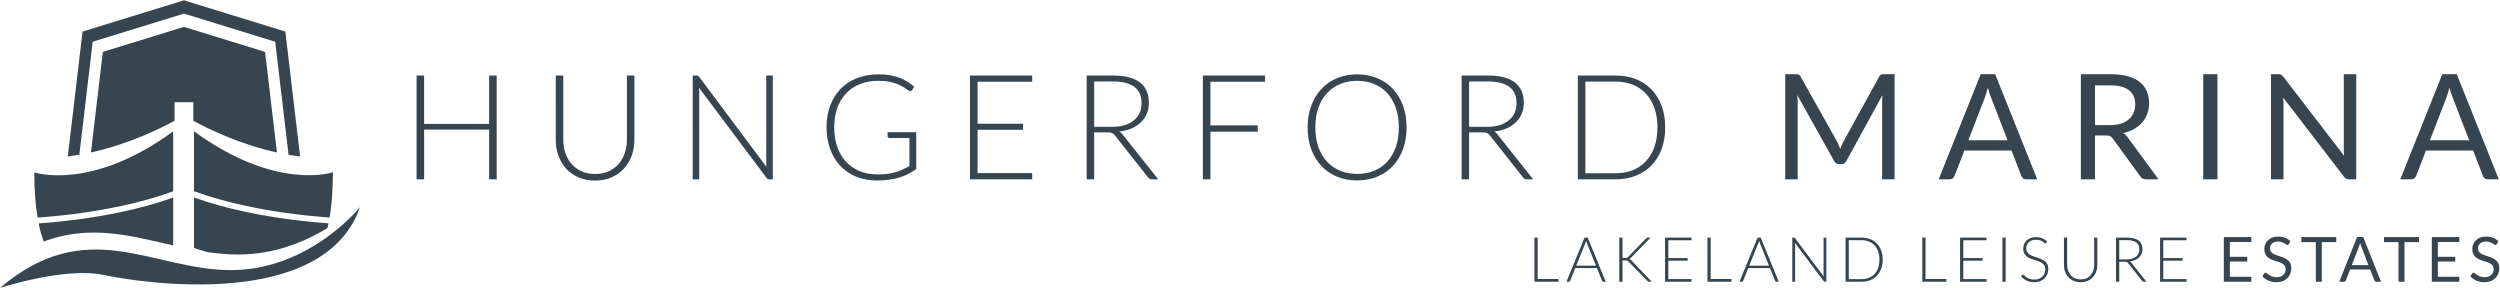 <?xml version="1.0" encoding="UTF-8" standalone="no"?>
<svg
   xmlns:dc="http://purl.org/dc/elements/1.1/"
   xmlns:cc="http://creativecommons.org/ns#"
   xmlns:rdf="http://www.w3.org/1999/02/22-rdf-syntax-ns#"
   xmlns:svg="http://www.w3.org/2000/svg"
   xmlns="http://www.w3.org/2000/svg"
   viewBox="0 0 1135.638 130.669"
   height="130.669"
   width="1135.638"
   xml:space="preserve"
   id="svg2"
   version="1.1"><defs
     id="defs6"><clipPath
       id="clipPath18"
       clipPathUnits="userSpaceOnUse"><path
         id="path16"
         d="M 0,841.89 H 1190.55 V 0 H 0 Z" /></clipPath></defs><g
     transform="matrix(1.333,0,0,-1.333,-93.255,583.853)"
     id="g10"><g
       id="g12"><g
         clip-path="url(#clipPath18)"
         id="g14"><g
           transform="translate(593.951,357.026)"
           id="g20" /><g
           transform="translate(827.786,357.217)"
           id="g24" /><g
           transform="translate(164.337,386.036)"
           id="g28" /><g
           transform="translate(84.868,355.688)"
           id="g32" /><g
           transform="translate(150.991,351.267)"
           id="g36" /><g
           transform="translate(136.075,372.837)"
           id="g40" /><g
           transform="translate(101.549,423.779)"
           id="g44" /><g
           transform="translate(94.832,365.036)"
           id="g48" /><g
           transform="translate(148.586,345.949)"
           id="g52" /></g></g><g
       id="text58"
       style="font-variant:normal;font-weight:300;font-stretch:normal;font-size:50px;font-family:'Lato Light';-inkscape-font-specification:Lato-Light;writing-mode:lr-tb;fill:#36454f;fill-opacity:1;fill-rule:nonzero;stroke:none"
       transform="matrix(1,0,0,-1,206.667,376.89)"
       aria-label="HUNGERFORD " /><g
       id="text62"
       style="font-variant:normal;font-weight:normal;font-stretch:normal;font-size:50px;font-family:Lato;-inkscape-font-specification:Lato-Regular;writing-mode:lr-tb;fill:#36454f;fill-opacity:1;fill-rule:nonzero;stroke:none"
       transform="matrix(1,0,0,-1,673.967,376.89)"
       aria-label="MARINA"><path
         d="m -541.322,-61 -34.551,10.648 -5.033,42.553 c 1.325,-0.16 2.636,-0.354 3.932,-0.576 l 4.557,-38.514 31.096,-9.584 31.092,9.584 4.559,38.514 c 1.296,0.222 2.607,0.416 3.932,0.576 l -5.033,-42.553 z m 0,9.055 -27.641,8.518 -4.055,34.281 c 12.707,-2.797 23.407,-8.034 28.5,-10.812 v -6.334 h 6.389 v 6.334 c 5.093,2.778 15.791,8.015 28.498,10.812 l -4.053,-34.281 z M 4.35,-35.824 V 0 h 4.25 v -26.324 c 0,-0.35 -0.015,-0.734 -0.049,-1.15 C 8.534,-27.891 8.499,-28.317 8.449,-28.75 L 21,-6.275 c 0.417,0.75 1,1.125 1.75,1.125 h 0.699 c 0.75,0 1.333,-0.375 1.75,-1.125 l 12.275,-22.4 c -0.033,0.417 -0.058,0.827 -0.074,1.227 -0.017,0.4 -0.025,0.775 -0.025,1.125 V 0 h 4.25 v -35.824 h -3.574 c -0.433,0 -0.767,0.042 -1,0.125 C 36.817,-35.616 36.592,-35.383 36.375,-35 L 24.25,-12.975 c -0.233,0.433 -0.442,0.865 -0.625,1.299 -0.183,0.417 -0.359,0.86 -0.525,1.326 -0.167,-0.45 -0.342,-0.893 -0.525,-1.326 -0.167,-0.45 -0.366,-0.873 -0.6,-1.273 L 9.6,-35 c -0.217,-0.383 -0.44,-0.616 -0.674,-0.699 -0.233,-0.083 -0.567,-0.125 -1,-0.125 z m 66.625,0 L 56.65,0 h 3.75 c 0.417,0 0.765,-0.116 1.049,-0.35 0.283,-0.233 0.485,-0.501 0.602,-0.801 l 3.35,-8.65 h 16.074 l 3.35,8.65 c 0.133,0.333 0.335,0.61 0.602,0.826 C 85.692,-0.108 86.041,0 86.475,0 h 3.75 L 75.9,-35.824 Z m 34.125,0 V 0 h 4.826 v -14.949 h 3.674 c 0.667,0 1.167,0.09 1.5,0.273 0.333,0.167 0.642,0.452 0.926,0.852 l 9.299,12.799 C 125.741,-0.342 126.392,0 127.275,0 h 4.299 L 121.125,-14.225 C 120.658,-14.891 120.125,-15.4 119.525,-15.75 c 1.383,-0.317 2.616,-0.784 3.699,-1.4 1.1,-0.617 2.025,-1.358 2.775,-2.225 0.767,-0.883 1.35,-1.875 1.75,-2.975 0.4,-1.1 0.6,-2.284 0.6,-3.551 0,-1.517 -0.259,-2.883 -0.775,-4.1 -0.517,-1.233 -1.315,-2.284 -2.398,-3.15 -1.067,-0.867 -2.426,-1.525 -4.076,-1.975 -1.65,-0.467 -3.608,-0.699 -5.875,-0.699 z m 41.701,0 V 0 h 4.85 v -35.824 z m 23.1,0 V 0 h 4.25 v -25.525 c 0,-0.333 -0.009,-0.7 -0.025,-1.1 -0.017,-0.4 -0.041,-0.808 -0.074,-1.225 L 194.775,-0.875 c 0.25,0.317 0.5,0.542 0.75,0.676 C 195.792,-0.066 196.117,0 196.5,0 h 2.449 v -35.824 h -4.25 v 25.375 c 0,0.383 0.009,0.783 0.025,1.199 0.017,0.4 0.05,0.817 0.1,1.25 l -20.75,-27 c -0.267,-0.333 -0.508,-0.55 -0.725,-0.65 -0.2,-0.117 -0.516,-0.174 -0.949,-0.174 z m 58.375,0 L 213.949,0 h 3.75 c 0.417,0 0.767,-0.116 1.051,-0.35 0.283,-0.233 0.483,-0.501 0.6,-0.801 l 3.35,-8.65 h 16.076 l 3.35,8.65 c 0.133,0.333 0.333,0.61 0.6,0.826 C 242.991,-0.108 243.342,0 243.775,0 h 3.75 l -14.326,-35.824 z m -532.875,0.049 c -2.717,0 -5.175,0.434 -7.375,1.301 -2.183,0.85 -4.043,2.067 -5.576,3.65 -1.533,1.567 -2.716,3.466 -3.549,5.699 -0.833,2.217 -1.25,4.692 -1.25,7.426 0,2.733 0.417,5.216 1.25,7.449 0.833,2.233 2,4.141 3.5,5.725 1.517,1.567 3.324,2.784 5.424,3.65 2.117,0.85 4.45,1.275 7,1.275 1.483,0 2.852,-0.092 4.102,-0.275 1.25,-0.167 2.417,-0.408 3.5,-0.725 1.083,-0.333 2.099,-0.741 3.049,-1.225 0.95,-0.483 1.867,-1.034 2.75,-1.65 V -16.051 h -9.775 v 1.4 c 0,0.15 0.059,0.284 0.176,0.4 0.133,0.117 0.291,0.176 0.475,0.176 h 6.801 v 9.523 c -0.783,0.45 -1.566,0.86 -2.35,1.227 -0.767,0.35 -1.585,0.648 -2.451,0.898 -0.85,0.25 -1.775,0.443 -2.775,0.576 -1,0.117 -2.108,0.174 -3.324,0.174 -2.183,0 -4.183,-0.366 -6,-1.1 -1.8,-0.733 -3.35,-1.784 -4.65,-3.15 -1.283,-1.383 -2.283,-3.065 -3,-5.049 -0.717,-1.983 -1.074,-4.225 -1.074,-6.725 0,-2.45 0.349,-4.658 1.049,-6.625 0.717,-1.967 1.725,-3.633 3.025,-5 1.317,-1.367 2.9,-2.417 4.75,-3.15 1.85,-0.733 3.925,-1.1 6.225,-1.1 1.733,0 3.209,0.158 4.426,0.475 1.217,0.317 2.225,0.674 3.025,1.074 0.817,0.4 1.457,0.784 1.924,1.15 0.483,0.367 0.852,0.599 1.102,0.699 0.133,0.067 0.274,0.102 0.424,0.102 0.267,0 0.475,-0.125 0.625,-0.375 l 0.676,-1.102 c -0.783,-0.683 -1.601,-1.282 -2.451,-1.799 -0.85,-0.533 -1.767,-0.976 -2.75,-1.326 -0.983,-0.367 -2.049,-0.641 -3.199,-0.824 -1.133,-0.183 -2.375,-0.275 -3.725,-0.275 z m 163.049,0 c -2.483,0 -4.758,0.434 -6.824,1.301 -2.067,0.867 -3.841,2.09 -5.324,3.674 -1.483,1.567 -2.643,3.468 -3.477,5.701 -0.817,2.217 -1.225,4.684 -1.225,7.4 0,2.733 0.408,5.216 1.225,7.449 0.833,2.217 1.993,4.116 3.477,5.699 1.483,1.567 3.258,2.784 5.324,3.65 2.067,0.85 4.341,1.275 6.824,1.275 2.517,0 4.808,-0.425 6.875,-1.275 2.067,-0.867 3.843,-2.084 5.326,-3.65 1.483,-1.583 2.633,-3.483 3.449,-5.699 0.817,-2.233 1.225,-4.716 1.225,-7.449 0,-2.717 -0.408,-5.184 -1.225,-7.4 -0.817,-2.233 -1.966,-4.141 -3.449,-5.725 -1.483,-1.583 -3.26,-2.8 -5.326,-3.65 -2.067,-0.867 -4.358,-1.301 -6.875,-1.301 z m -320.5,0.4 V 0 h 2.576 v -16.949 h 22.15 V 0 h 2.574 v -35.375 h -2.574 v 16.5 h -22.15 v -16.5 z m 47.426,0 V -13.5 c 0,1.95 0.309,3.775 0.926,5.475 0.617,1.683 1.498,3.159 2.648,4.426 1.167,1.25 2.577,2.233 4.227,2.949 1.667,0.717 3.533,1.076 5.6,1.076 2.067,0 3.924,-0.36 5.574,-1.076 1.667,-0.717 3.075,-1.699 4.225,-2.949 1.167,-1.267 2.059,-2.742 2.676,-4.426 0.617,-1.7 0.926,-3.525 0.926,-5.475 V -35.375 H -390.375 V -13.5 c 0,1.65 -0.25,3.192 -0.75,4.625 -0.483,1.417 -1.192,2.649 -2.125,3.699 -0.933,1.05 -2.076,1.877 -3.426,2.477 -1.333,0.583 -2.849,0.875 -4.549,0.875 -1.7,10e-8 -3.226,-0.3 -4.576,-0.9 -1.333,-0.6 -2.465,-1.425 -3.398,-2.475 -0.917,-1.05 -1.625,-2.285 -2.125,-3.701 -0.483,-1.433 -0.727,-2.975 -0.727,-4.625 V -35.375 Z m 46.676,0 V 0 h 2.225 v -29.775 c 0,-0.45 -0.026,-0.924 -0.076,-1.424 l 23,30.699 c 0.233,0.333 0.542,0.5 0.926,0.5 h 1.225 v -35.375 h -2.25 v 29.676 c 0,0.467 0.026,0.949 0.076,1.449 l -22.9,-30.65 c -0.15,-0.2 -0.292,-0.325 -0.426,-0.375 -0.133,-0.067 -0.316,-0.1 -0.549,-0.1 z m 94.5,0 V 0 H -252.25 v -2.125 h -18.625 v -14.75 h 15.5 v -2.074 h -15.5 V -33.25 h 18.625 v -2.125 z m 39.75,0 V 0 h 2.549 v -16 h 4.625 c 0.683,0 1.183,0.075 1.5,0.225 0.333,0.15 0.642,0.409 0.926,0.775 l 11.324,14.35 c 0.183,0.233 0.367,0.4 0.551,0.5 C -212.025,-0.05 -211.792,0 -211.525,0 h 2.225 l -12.174,-15.301 c -0.317,-0.417 -0.676,-0.75 -1.076,-1 1.55,-0.167 2.942,-0.515 4.176,-1.049 1.233,-0.55 2.284,-1.243 3.15,-2.076 0.883,-0.85 1.559,-1.833 2.025,-2.949 0.467,-1.117 0.699,-2.349 0.699,-3.699 0,-3.05 -1.009,-5.359 -3.025,-6.926 -2.017,-1.583 -5.067,-2.375 -9.15,-2.375 z m 39.6,0 V 0 h 2.574 v -16.25 h 16.125 v -2.125 h -16.125 V -33.25 h 18.625 v -2.125 z m 88.174,0 V 0 h 2.551 v -16 h 4.625 c 0.683,0 1.183,0.075 1.5,0.225 0.333,0.15 0.642,0.409 0.926,0.775 L -85,-0.65 c 0.183,0.233 0.367,0.4 0.551,0.5 C -84.249,-0.05 -84.017,0 -83.75,0 h 2.225 l -12.174,-15.301 c -0.317,-0.417 -0.676,-0.75 -1.076,-1 1.55,-0.167 2.942,-0.515 4.176,-1.049 1.233,-0.55 2.284,-1.243 3.15,-2.076 0.883,-0.85 1.557,-1.833 2.023,-2.949 0.467,-1.117 0.701,-2.349 0.701,-3.699 0,-3.05 -1.009,-5.359 -3.025,-6.926 -2.017,-1.583 -5.067,-2.375 -9.15,-2.375 z m 39.602,0 V 0 h 12.898 c 2.517,0 4.808,-0.408 6.875,-1.225 2.067,-0.817 3.843,-1.992 5.326,-3.525 1.483,-1.533 2.633,-3.391 3.449,-5.574 0.817,-2.183 1.225,-4.642 1.225,-7.375 0,-2.717 -0.408,-5.168 -1.225,-7.352 -0.817,-2.183 -1.966,-4.041 -3.449,-5.574 -1.483,-1.533 -3.26,-2.709 -5.326,-3.525 -2.067,-0.817 -4.358,-1.225 -6.875,-1.225 z m -75.227,1.801 c 2.133,0 4.076,0.366 5.826,1.1 1.75,0.717 3.241,1.758 4.475,3.125 1.25,1.367 2.217,3.033 2.9,5 0.683,1.967 1.025,4.184 1.025,6.65 0,2.483 -0.342,4.707 -1.025,6.674 -0.683,1.95 -1.65,3.608 -2.9,4.975 -1.233,1.367 -2.725,2.408 -4.475,3.125 -1.75,0.717 -3.693,1.076 -5.826,1.076 -2.1,0 -4.023,-0.36 -5.773,-1.076 -1.733,-0.717 -3.233,-1.758 -4.5,-3.125 -1.25,-1.367 -2.226,-3.025 -2.926,-4.975 -0.683,-1.967 -1.025,-4.19 -1.025,-6.674 0,-2.467 0.342,-4.684 1.025,-6.65 0.7,-1.967 1.676,-3.633 2.926,-5 1.267,-1.367 2.767,-2.408 4.5,-3.125 1.75,-0.733 3.673,-1.1 5.773,-1.1 z m -89.6,0.225 h 6.475 c 3.15,0 5.551,0.608 7.201,1.824 1.65,1.217 2.475,3.083 2.475,5.6 0,1.233 -0.226,2.343 -0.676,3.326 -0.45,0.983 -1.108,1.825 -1.975,2.525 -0.85,0.7 -1.9,1.242 -3.15,1.625 -1.233,0.367 -2.633,0.549 -4.199,0.549 h -6.15 z m 127.775,0 h 6.475 c 3.15,0 5.551,0.608 7.201,1.824 1.65,1.217 2.475,3.083 2.475,5.6 0,1.233 -0.226,2.343 -0.676,3.326 -0.45,0.983 -1.108,1.825 -1.975,2.525 -0.85,0.7 -1.9,1.242 -3.15,1.625 -1.233,0.367 -2.633,0.549 -4.199,0.549 H -103.375 Z m 39.625,0.049 h 10.324 c 2.133,0 4.076,0.351 5.826,1.051 1.75,0.7 3.241,1.717 4.475,3.051 1.25,1.333 2.217,2.965 2.9,4.898 0.683,1.933 1.025,4.135 1.025,6.602 0,2.483 -0.342,4.692 -1.025,6.625 -0.683,1.933 -1.65,3.565 -2.9,4.898 -1.233,1.333 -2.725,2.351 -4.475,3.051 -1.75,0.7 -3.693,1.051 -5.826,1.051 H -63.75 Z M 109.926,-32 h 5.299 c 2.783,0 4.875,0.542 6.275,1.625 1.417,1.083 2.125,2.691 2.125,4.824 0,1.05 -0.184,2.008 -0.551,2.875 -0.367,0.867 -0.915,1.617 -1.648,2.25 -0.717,0.617 -1.618,1.101 -2.701,1.451 -1.067,0.333 -2.308,0.5 -3.725,0.5 h -5.074 z m -36.5,0.75 c 0.35,1.35 0.708,2.475 1.074,3.375 l 5.625,14.574 H 66.75 l 5.625,-14.549 c 0.167,-0.433 0.333,-0.933 0.5,-1.5 0.183,-0.583 0.367,-1.217 0.551,-1.9 z m 157.299,0 c 0.35,1.35 0.71,2.475 1.076,3.375 l 5.625,14.574 h -13.375 l 5.625,-14.549 c 0.167,-0.433 0.333,-0.933 0.5,-1.5 0.183,-0.583 0.365,-1.217 0.549,-1.9 z m -768.617,14.879 V 4.053 c 11.303,4.147 24.003,6.494 34.145,7.773 4.713,0.596 8.864,0.966 12.07,1.197 0.674,-4.024 1.113,-9.074 1.113,-15.434 0,0 -19.168,6.627 -47.328,-13.961 z m -7.098,0.027 c -28.161,20.588 -47.33,13.963 -47.33,13.963 0,6.36 0.441,11.409 1.115,15.432 3.206,-0.23 7.357,-0.602 12.07,-1.197 10.143,-1.28 22.842,-3.625 34.145,-7.773 z m 7.098,22.543 V 23.385 c 0,0 1.681,0.604 4.51,1.41 3.407,0.502 6.867,0.821 10.406,0.828 12.295,0.021 22.697,-4.201 30.574,-9.025 0.122,-0.513 0.243,-1.027 0.357,-1.584 -3.206,-0.234 -7.307,-0.604 -11.957,-1.191 -10.03,-1.268 -22.541,-3.553 -33.891,-7.623 z m -7.1,0.027 c -11.35,4.071 -23.861,6.355 -33.891,7.623 -4.649,0.587 -8.749,0.956 -11.955,1.191 0.508,2.489 1.108,4.5 1.738,6.16 15.658,-5.924 29.659,-1.97 44.107,1.32 z m 63.67,3.254 c 0,0 -17.241,21.509 -44.059,21.461 -26.818,-0.047 -48.804,-19.228 -78.645,6.061 0,0 22.113,-7.203 35.238,-4.424 13.125,2.779 75.072,12.247 87.465,-23.098 z M 172.326,19.504 c -0.757,0 -1.428,0.116 -2.012,0.35 -0.584,0.233 -1.077,0.546 -1.477,0.934 -0.4,0.389 -0.704,0.835 -0.912,1.338 -0.21,0.503 -0.314,1.023 -0.314,1.561 0,0.673 0.104,1.237 0.314,1.693 0.208,0.457 0.482,0.839 0.822,1.143 0.34,0.304 0.729,0.551 1.168,0.742 0.438,0.191 0.885,0.36 1.338,0.506 0.453,0.144 0.9,0.286 1.338,0.424 0.44,0.138 0.83,0.307 1.168,0.504 0.34,0.199 0.615,0.444 0.824,0.738 0.208,0.294 0.311,0.673 0.311,1.133 0,0.418 -0.069,0.795 -0.211,1.135 -0.141,0.34 -0.345,0.631 -0.611,0.875 -0.266,0.245 -0.589,0.433 -0.971,0.568 -0.383,0.134 -0.817,0.203 -1.305,0.203 -0.39,0 -0.742,-0.038 -1.053,-0.113 -0.312,-0.074 -0.589,-0.168 -0.834,-0.281 -0.243,-0.113 -0.46,-0.236 -0.652,-0.371 -0.19,-0.135 -0.361,-0.258 -0.51,-0.371 -0.149,-0.113 -0.282,-0.207 -0.398,-0.281 -0.117,-0.074 -0.222,-0.111 -0.314,-0.111 -0.099,0 -0.188,0.025 -0.27,0.078 -0.081,0.052 -0.15,0.119 -0.207,0.197 l -0.594,0.977 c 0.574,0.61 1.262,1.092 2.07,1.449 0.806,0.358 1.704,0.537 2.695,0.537 0.808,0 1.528,-0.125 2.162,-0.373 0.633,-0.247 1.168,-0.587 1.604,-1.02 0.434,-0.431 0.765,-0.938 0.992,-1.521 0.227,-0.585 0.34,-1.21 0.34,-1.875 0,-0.63 -0.104,-1.162 -0.314,-1.594 -0.208,-0.431 -0.483,-0.795 -0.826,-1.092 -0.344,-0.298 -0.734,-0.544 -1.17,-0.738 -0.434,-0.194 -0.88,-0.37 -1.336,-0.527 -0.457,-0.155 -0.902,-0.304 -1.338,-0.449 -0.436,-0.145 -0.826,-0.319 -1.17,-0.516 -0.342,-0.2 -0.618,-0.438 -0.826,-0.717 -0.21,-0.28 -0.314,-0.632 -0.314,-1.057 0,-0.332 0.061,-0.641 0.182,-0.928 0.12,-0.287 0.297,-0.538 0.535,-0.75 0.237,-0.212 0.532,-0.38 0.881,-0.504 0.351,-0.124 0.756,-0.186 1.217,-0.186 0.489,0 0.905,0.06 1.248,0.18 0.343,0.12 0.637,0.254 0.881,0.398 0.244,0.146 0.446,0.277 0.611,0.398 0.162,0.121 0.302,0.18 0.424,0.18 0.106,0 0.196,-0.025 0.27,-0.078 0.075,-0.054 0.144,-0.134 0.209,-0.24 l 0.498,-0.977 c -0.53,-0.509 -1.145,-0.899 -1.842,-1.168 -0.697,-0.269 -1.471,-0.402 -2.32,-0.402 z m 70.873,0 c -0.757,0 -1.428,0.116 -2.012,0.35 -0.584,0.233 -1.075,0.546 -1.475,0.934 -0.401,0.389 -0.705,0.835 -0.914,1.338 -0.209,0.503 -0.312,1.023 -0.312,1.561 0,0.673 0.103,1.237 0.312,1.693 0.209,0.457 0.484,0.839 0.824,1.143 0.34,0.304 0.728,0.551 1.168,0.742 0.437,0.191 0.885,0.36 1.338,0.506 0.453,0.144 0.898,0.286 1.336,0.424 0.44,0.138 0.831,0.307 1.17,0.504 0.34,0.199 0.613,0.444 0.822,0.738 0.209,0.294 0.312,0.673 0.312,1.133 0,0.418 -0.071,0.795 -0.213,1.135 -0.141,0.34 -0.343,0.631 -0.609,0.875 -0.266,0.245 -0.591,0.433 -0.973,0.568 -0.383,0.134 -0.817,0.203 -1.305,0.203 -0.39,0 -0.741,-0.038 -1.053,-0.113 -0.311,-0.074 -0.588,-0.168 -0.832,-0.281 -0.244,-0.113 -0.461,-0.236 -0.652,-0.371 -0.191,-0.135 -0.361,-0.258 -0.51,-0.371 -0.149,-0.113 -0.282,-0.207 -0.398,-0.281 -0.117,-0.074 -0.222,-0.111 -0.314,-0.111 -0.1,0 -0.189,0.025 -0.271,0.078 -0.081,0.052 -0.149,0.119 -0.205,0.197 l -0.594,0.977 c 0.573,0.61 1.26,1.092 2.068,1.449 0.806,0.358 1.707,0.537 2.697,0.537 0.808,0 1.526,-0.125 2.16,-0.373 0.634,-0.247 1.168,-0.587 1.604,-1.02 0.435,-0.431 0.766,-0.938 0.994,-1.521 0.226,-0.585 0.34,-1.21 0.34,-1.875 0,-0.63 -0.104,-1.162 -0.314,-1.594 -0.208,-0.431 -0.485,-0.795 -0.828,-1.092 -0.343,-0.298 -0.732,-0.544 -1.168,-0.738 -0.435,-0.194 -0.882,-0.37 -1.338,-0.527 -0.456,-0.155 -0.902,-0.304 -1.338,-0.449 -0.435,-0.145 -0.825,-0.319 -1.168,-0.516 -0.343,-0.2 -0.619,-0.438 -0.828,-0.717 -0.209,-0.28 -0.312,-0.632 -0.312,-1.057 0,-0.332 0.061,-0.641 0.182,-0.928 0.12,-0.287 0.297,-0.538 0.535,-0.75 0.237,-0.212 0.531,-0.38 0.881,-0.504 0.35,-0.124 0.756,-0.186 1.217,-0.186 0.488,0 0.904,0.06 1.246,0.18 0.343,0.12 0.638,0.254 0.883,0.398 0.243,0.146 0.447,0.277 0.611,0.398 0.162,0.121 0.303,0.18 0.424,0.18 0.106,0 0.196,-0.025 0.27,-0.078 0.075,-0.054 0.143,-0.134 0.207,-0.24 l 0.5,-0.977 c -0.531,-0.509 -1.145,-0.899 -1.842,-1.168 -0.697,-0.269 -1.473,-0.402 -2.322,-0.402 z m -89.381,0.168 v 15.217 h 9.377 l 0.012,-1.678 h -7.326 v -5.193 h 5.922 v -1.613 h -5.922 v -5.055 h 7.314 v -1.678 z m 26.408,0 v 1.73 h 4.938 v 13.486 h 2.049 V 21.402 h 4.926 v -1.73 z m 19.006,0 -6.084,15.217 h 1.592 c 0.178,0 0.326,-0.05 0.447,-0.15 0.12,-0.097 0.201,-0.212 0.244,-0.338 l 1.422,-3.676 h 6.828 l 1.422,3.676 c 0.057,0.141 0.143,0.258 0.256,0.35 0.113,0.092 0.261,0.139 0.445,0.139 h 1.592 l -6.082,-15.217 z m 9.174,0 v 1.73 h 4.938 v 13.486 h 2.049 V 21.402 h 4.926 v -1.73 z m 16.287,0 v 15.217 h 9.375 l 0.012,-1.678 h -7.326 v -5.193 h 5.924 v -1.613 h -5.924 v -5.055 h 7.314 v -1.678 z m -134.898,0.021 c -0.694,0 -1.312,0.108 -1.854,0.324 -0.541,0.216 -0.995,0.503 -1.363,0.861 -0.367,0.357 -0.649,0.769 -0.84,1.236 -0.191,0.468 -0.285,0.952 -0.285,1.455 0,0.644 0.106,1.179 0.322,1.607 0.217,0.429 0.501,0.786 0.855,1.072 0.354,0.286 0.755,0.522 1.205,0.707 0.449,0.184 0.911,0.348 1.385,0.498 0.474,0.148 0.937,0.301 1.385,0.457 0.449,0.155 0.853,0.348 1.207,0.578 0.354,0.23 0.638,0.518 0.855,0.861 0.215,0.344 0.322,0.78 0.322,1.311 0,0.487 -0.086,0.947 -0.256,1.375 -0.17,0.429 -0.414,0.798 -0.736,1.109 -0.323,0.312 -0.718,0.557 -1.186,0.738 -0.467,0.181 -0.997,0.271 -1.592,0.271 -0.432,0 -0.816,-0.044 -1.156,-0.129 -0.34,-0.085 -0.641,-0.189 -0.902,-0.312 -0.263,-0.123 -0.492,-0.258 -0.691,-0.404 -0.199,-0.144 -0.368,-0.278 -0.508,-0.402 -0.142,-0.124 -0.263,-0.229 -0.363,-0.314 -0.098,-0.084 -0.18,-0.125 -0.244,-0.125 -0.113,0 -0.212,0.051 -0.297,0.158 l -0.297,0.467 c 0.538,0.609 1.163,1.088 1.879,1.439 0.715,0.351 1.57,0.525 2.561,0.525 0.763,0 1.442,-0.119 2.037,-0.355 0.595,-0.237 1.099,-0.563 1.51,-0.973 0.41,-0.41 0.721,-0.893 0.938,-1.449 0.216,-0.556 0.324,-1.149 0.324,-1.779 0,-0.616 -0.108,-1.13 -0.324,-1.545 -0.217,-0.414 -0.501,-0.762 -0.854,-1.045 -0.355,-0.283 -0.756,-0.518 -1.205,-0.705 -0.45,-0.188 -0.914,-0.361 -1.387,-0.516 -0.475,-0.155 -0.938,-0.312 -1.387,-0.473 -0.449,-0.159 -0.85,-0.357 -1.205,-0.59 -0.353,-0.234 -0.639,-0.517 -0.854,-0.85 -0.216,-0.333 -0.324,-0.753 -0.324,-1.262 0,-0.389 0.074,-0.762 0.219,-1.117 0.145,-0.353 0.357,-0.664 0.637,-0.932 0.279,-0.269 0.625,-0.484 1.039,-0.639 0.415,-0.156 0.894,-0.234 1.439,-0.234 0.545,0 1.003,0.068 1.375,0.203 0.372,0.134 0.682,0.28 0.93,0.439 0.248,0.159 0.442,0.306 0.588,0.436 0.145,0.131 0.265,0.197 0.357,0.197 0.12,0 0.211,-0.061 0.275,-0.182 l 0.256,-0.488 c -0.51,-0.51 -1.076,-0.887 -1.695,-1.135 -0.619,-0.248 -1.317,-0.373 -2.096,-0.373 z m -170.904,0.17 v 15.025 h 8.207 v -0.924 h -7.113 V 19.863 Z m 17.074,0 -6.148,15.025 h 0.828 c 0.1,0 0.184,-0.029 0.254,-0.086 0.07,-0.056 0.12,-0.123 0.148,-0.201 l 1.764,-4.363 h 7.379 l 1.764,4.363 c 0.035,0.085 0.083,0.155 0.146,0.207 0.065,0.053 0.147,0.08 0.246,0.08 h 0.838 l -6.146,-15.025 z m 11.838,0 v 15.025 h 1.094 v -7.242 h 0.965 c 0.17,0 0.31,0.009 0.42,0.027 0.11,0.017 0.205,0.046 0.287,0.086 0.081,0.039 0.157,0.085 0.225,0.141 0.067,0.058 0.139,0.126 0.217,0.203 l 6.35,6.498 c 0.078,0.1 0.157,0.171 0.238,0.217 0.082,0.047 0.214,0.07 0.398,0.07 h 0.881 l -6.912,-7.221 c -0.12,-0.143 -0.241,-0.257 -0.361,-0.346 -0.12,-0.089 -0.254,-0.153 -0.402,-0.195 0.127,-0.05 0.243,-0.114 0.346,-0.191 0.102,-0.079 0.219,-0.187 0.354,-0.33 l 6.562,-6.742 h -0.871 c -0.141,0 -0.262,0.022 -0.365,0.064 -0.102,0.043 -0.206,0.123 -0.312,0.244 l -6.064,6.232 c -0.078,0.078 -0.149,0.145 -0.217,0.197 -0.067,0.053 -0.142,0.093 -0.223,0.121 -0.082,0.029 -0.173,0.048 -0.271,0.059 -0.099,0.01 -0.216,0.016 -0.35,0.016 h -0.893 v -6.934 z m 15.609,0 v 15.025 h 9.004 l 0.02,-0.902 h -7.93 v -6.266 h 6.582 v -0.881 h -6.582 v -6.074 h 7.91 v -0.902 z m 14.438,0 v 15.025 h 8.209 v -0.924 h -7.113 V 19.863 Z m 17.074,0 -6.148,15.025 h 0.828 c 0.1,0 0.186,-0.029 0.256,-0.086 0.071,-0.056 0.119,-0.123 0.148,-0.201 l 1.762,-4.363 h 7.381 l 1.762,4.363 c 0.035,0.085 0.084,0.155 0.148,0.207 0.064,0.053 0.146,0.08 0.244,0.08 H 2.145 L -4.002,19.863 Z m 11.838,0 V 34.889 H 7.719 V 22.242 c 0,-0.185 -0.01,-0.382 -0.031,-0.594 l 9.756,13.029 0.178,0.162 c 0.06,0.032 0.134,0.049 0.227,0.049 h 0.51 V 19.863 h -0.943 V 32.469 c 0,0.198 0.008,0.402 0.029,0.615 L 7.709,20.066 c -0.064,-0.085 -0.122,-0.141 -0.176,-0.166 -0.053,-0.024 -0.129,-0.037 -0.229,-0.037 z m 18.158,0 v 15.025 h 5.49 c 1.061,0 2.032,-0.173 2.912,-0.521 0.882,-0.347 1.639,-0.845 2.268,-1.496 0.631,-0.652 1.12,-1.442 1.467,-2.369 0.347,-0.927 0.52,-1.97 0.52,-3.131 0,-1.153 -0.173,-2.195 -0.52,-3.121 -0.347,-0.928 -0.836,-1.718 -1.467,-2.369 -0.629,-0.652 -1.386,-1.15 -2.268,-1.496 -0.88,-0.348 -1.851,-0.521 -2.912,-0.521 z m 26.15,0 v 15.025 h 8.209 V 33.965 H 52.166 V 19.863 Z m 12.869,0 v 15.025 h 9.006 l 0.02,-0.902 h -7.93 v -6.266 h 6.582 v -0.881 h -6.582 v -6.074 h 7.91 v -0.902 z m 14.439,0 v 15.025 h 1.096 V 19.863 Z m 20.951,0 v 9.291 c 0,0.828 0.13,1.602 0.391,2.32 0.263,0.719 0.64,1.344 1.131,1.879 0.492,0.534 1.091,0.954 1.795,1.258 0.704,0.305 1.495,0.457 2.373,0.457 0.877,0 1.669,-0.152 2.373,-0.457 0.704,-0.304 1.303,-0.724 1.795,-1.258 0.491,-0.535 0.869,-1.16 1.131,-1.879 0.262,-0.718 0.393,-1.492 0.393,-2.32 v -9.291 h -1.082 v 9.291 c 0,0.7 -0.106,1.354 -0.314,1.959 -0.209,0.605 -0.512,1.131 -0.908,1.576 -0.397,0.446 -0.877,0.796 -1.447,1.047 -0.57,0.252 -1.217,0.377 -1.939,0.377 -0.723,0 -1.367,-0.128 -1.936,-0.383 -0.571,-0.255 -1.052,-0.604 -1.445,-1.051 -0.392,-0.445 -0.694,-0.971 -0.902,-1.576 -0.209,-0.605 -0.314,-1.259 -0.314,-1.961 v -9.279 z m 17.752,0 v 15.025 h 1.094 V 28.094 h 1.963 c 0.15,0 0.275,0.005 0.377,0.02 0.103,0.015 0.193,0.038 0.266,0.07 l 0.203,0.133 c 0.06,0.057 0.12,0.123 0.176,0.201 l 4.818,6.094 c 0.071,0.106 0.149,0.179 0.23,0.219 0.081,0.038 0.181,0.059 0.303,0.059 h 0.934 l -5.172,-6.498 c -0.135,-0.176 -0.285,-0.321 -0.455,-0.426 0.65,-0.072 1.24,-0.221 1.768,-0.451 0.526,-0.23 0.976,-0.522 1.348,-0.879 0.371,-0.359 0.659,-0.776 0.861,-1.25 0.202,-0.474 0.301,-0.997 0.301,-1.57 0,-1.296 -0.428,-2.278 -1.289,-2.947 -0.86,-0.668 -2.153,-1.004 -3.881,-1.004 z m 15.014,0 v 15.025 h 9.004 l 0.021,-0.902 h -7.932 v -6.266 h 6.582 v -0.881 h -6.582 v -6.074 h 7.91 v -0.902 z m -13.92,0.861 h 2.75 c 1.338,0 2.356,0.256 3.053,0.773 0.697,0.517 1.045,1.309 1.045,2.379 0,0.524 -0.096,0.994 -0.287,1.412 -0.191,0.418 -0.468,0.774 -0.832,1.072 -0.364,0.297 -0.811,0.526 -1.338,0.686 -0.527,0.16 -1.124,0.238 -1.789,0.238 h -2.602 z m -92.162,0.021 h 4.396 c 0.899,0 1.719,0.148 2.463,0.445 0.742,0.297 1.381,0.73 1.912,1.295 0.53,0.567 0.939,1.26 1.23,2.08 0.291,0.822 0.436,1.758 0.436,2.805 0,1.055 -0.145,1.992 -0.436,2.814 -0.291,0.821 -0.7,1.515 -1.23,2.08 -0.531,0.567 -1.17,0.998 -1.912,1.295 -0.744,0.297 -1.564,0.445 -2.463,0.445 h -4.396 z m -89.518,0.201 c 0.098,0.347 0.202,0.644 0.307,0.891 l 3.059,7.592 h -6.732 l 3.068,-7.58 c 0.05,-0.12 0.098,-0.257 0.148,-0.414 0.049,-0.155 0.1,-0.318 0.15,-0.488 z m 58.959,0 c 0.098,0.347 0.203,0.644 0.309,0.891 l 3.057,7.592 H -7.91 L -4.844,21.85 c 0.05,-0.12 0.1,-0.257 0.15,-0.414 0.05,-0.155 0.099,-0.318 0.148,-0.488 z M 200.262,21.637 c 0.078,0.275 0.155,0.534 0.229,0.775 0.074,0.24 0.151,0.452 0.229,0.637 l 2.389,6.191 h -5.68 l 2.389,-6.18 c 0.077,-0.185 0.154,-0.399 0.229,-0.643 0.074,-0.244 0.147,-0.506 0.217,-0.781 z"
         id="path900" /></g></g></svg>
